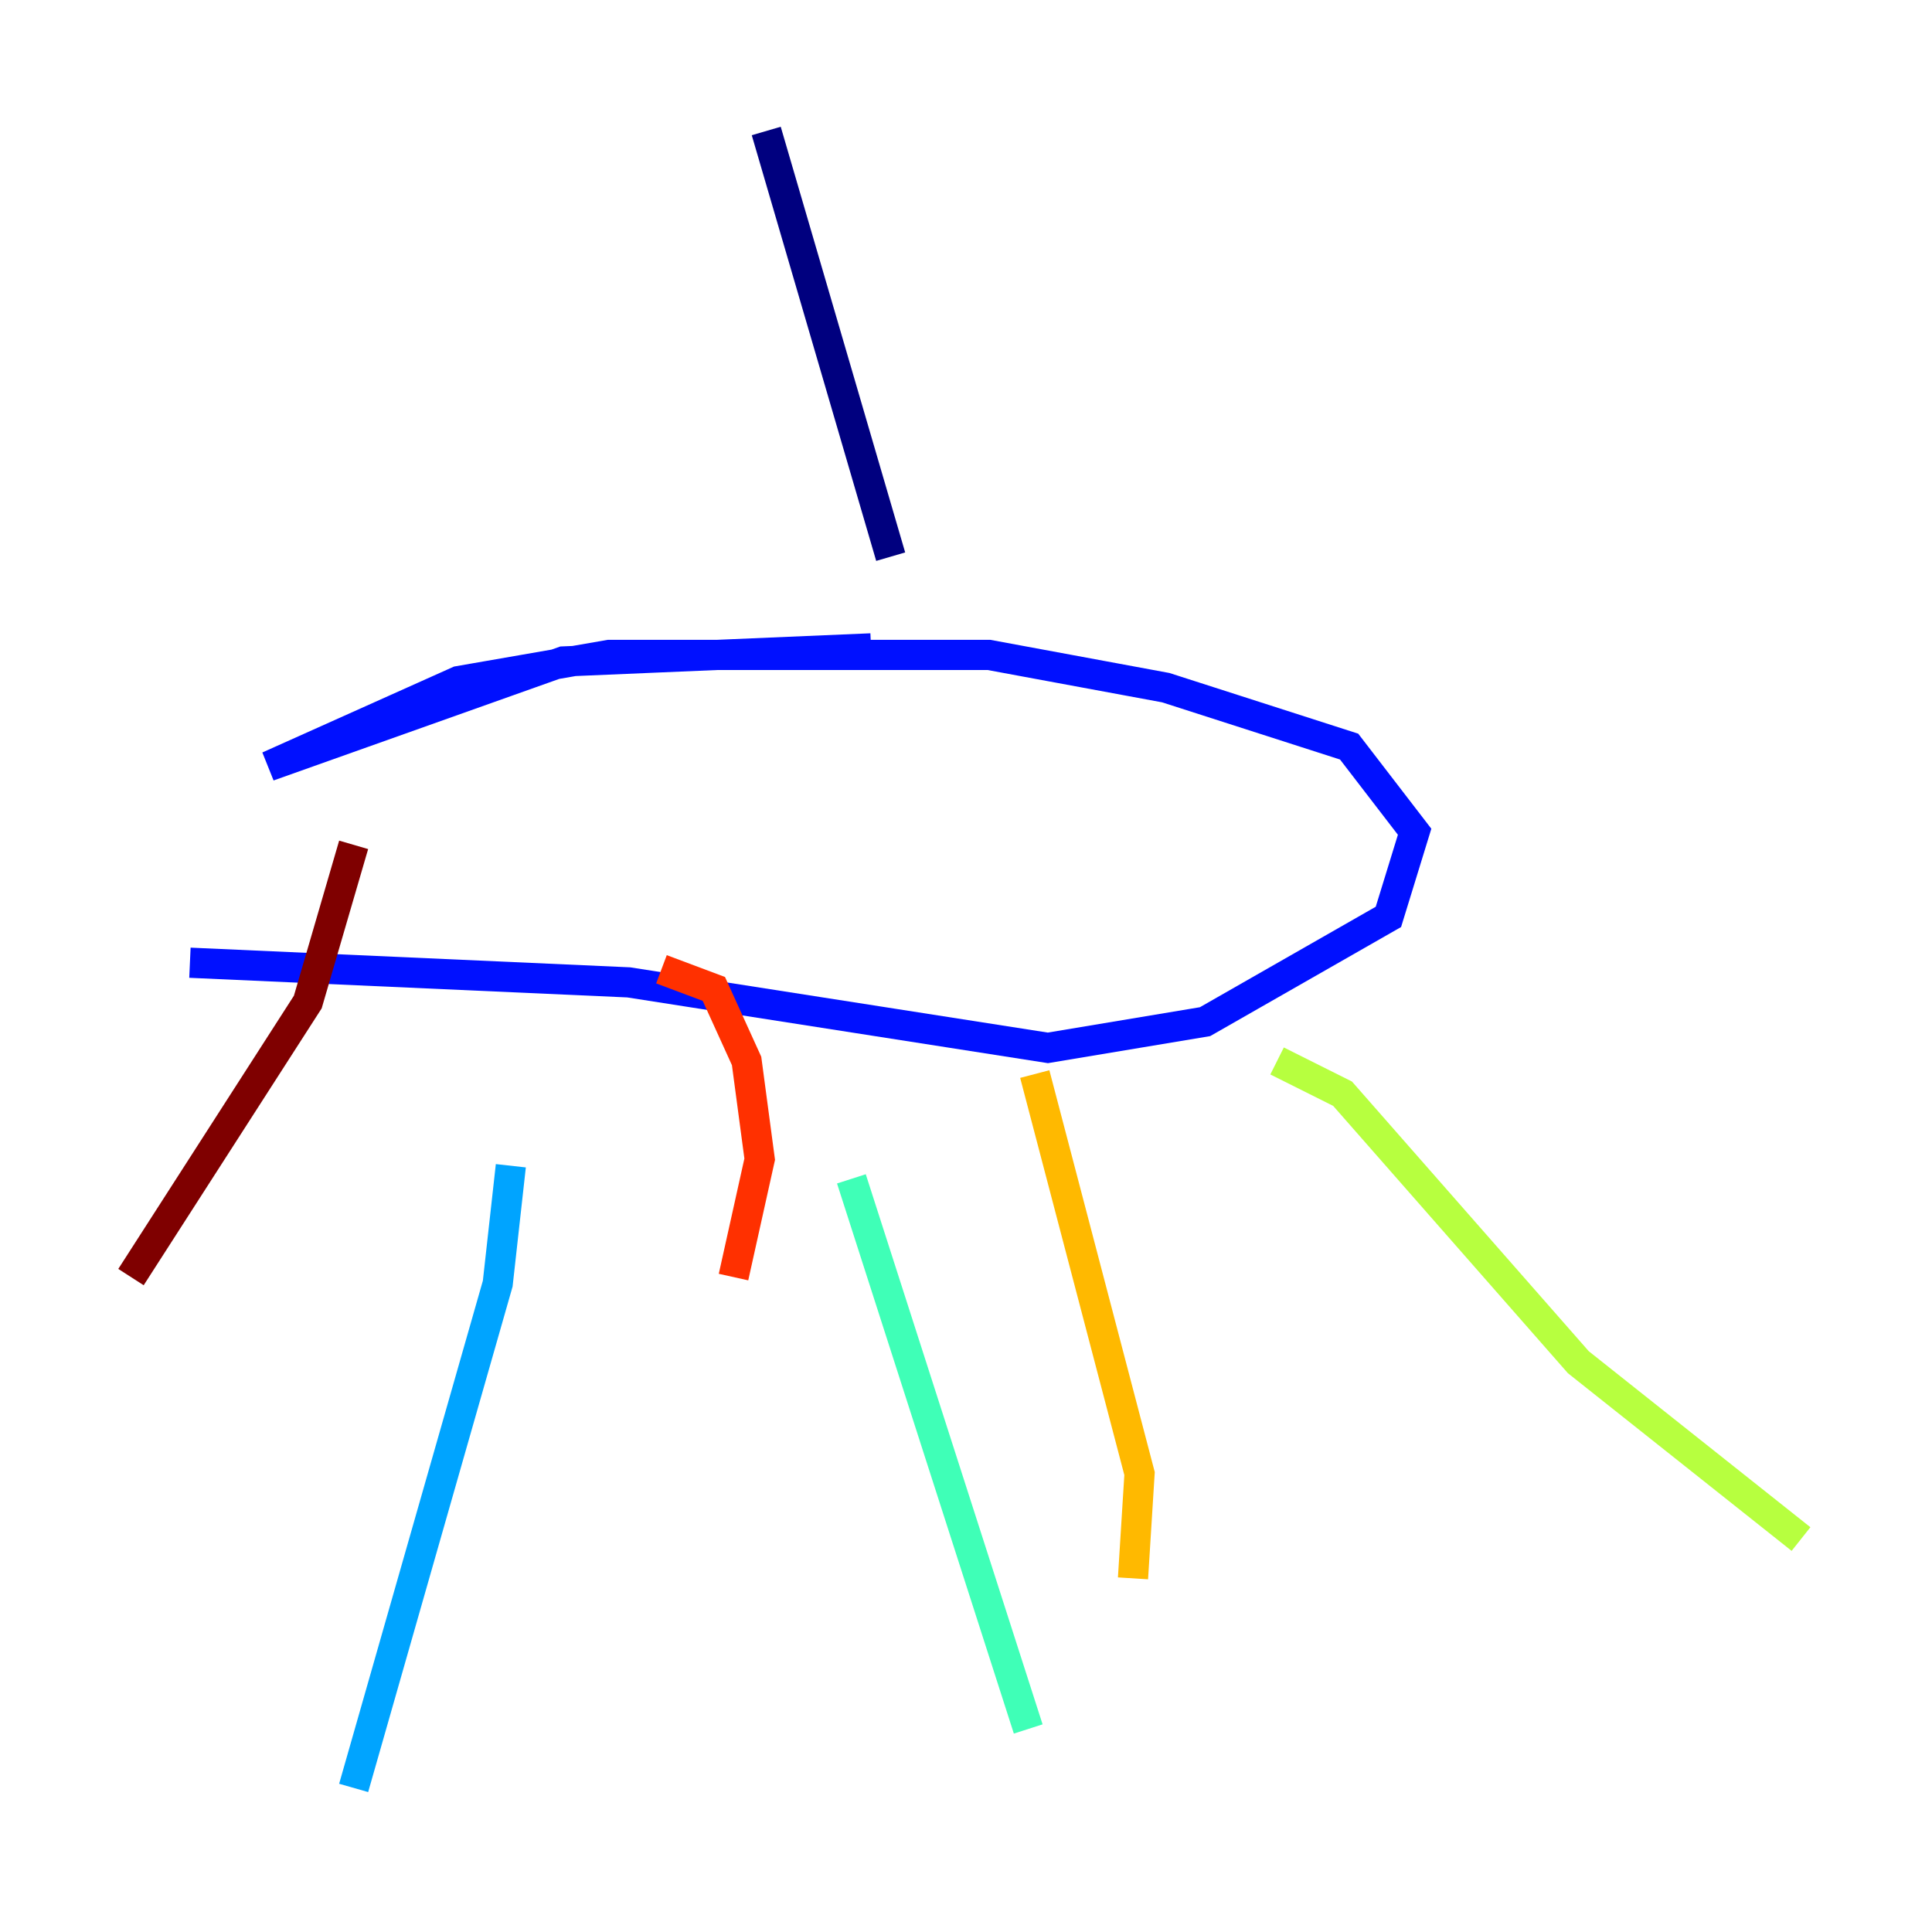 <?xml version="1.0" encoding="utf-8" ?>
<svg baseProfile="tiny" height="128" version="1.2" viewBox="0,0,128,128" width="128" xmlns="http://www.w3.org/2000/svg" xmlns:ev="http://www.w3.org/2001/xml-events" xmlns:xlink="http://www.w3.org/1999/xlink"><defs /><polyline fill="none" points="50.766,8.678 59.01,36.881" stroke="#00007f" stroke-width="2" /><polyline fill="none" points="57.709,42.956 37.315,43.824 17.79,50.766 30.373,45.125 40.352,43.39 65.519,43.39 77.234,45.559 89.383,49.464 93.722,55.105 91.986,60.746 79.837,67.688 69.424,69.424 41.654,65.085 12.583,63.783" stroke="#0010ff" stroke-width="2" /><polyline fill="none" points="33.844,77.234 32.976,85.044 23.43,118.454" stroke="#00a4ff" stroke-width="2" /><polyline fill="none" points="56.407,78.102 68.122,114.549" stroke="#3fffb7" stroke-width="2" /><polyline fill="none" points="84.61,70.291 88.949,72.461 104.57,90.251 119.322,101.966" stroke="#b7ff3f" stroke-width="2" /><polyline fill="none" points="68.556,71.159 75.498,97.627 75.064,104.57" stroke="#ffb900" stroke-width="2" /><polyline fill="none" points="43.824,64.217 47.295,65.519 49.464,70.291 50.332,76.8 48.597,84.61" stroke="#ff3000" stroke-width="2" /><polyline fill="none" points="23.43,55.973 20.393,66.386 8.678,84.61" stroke="#7f0000" stroke-width="2" /></svg>
